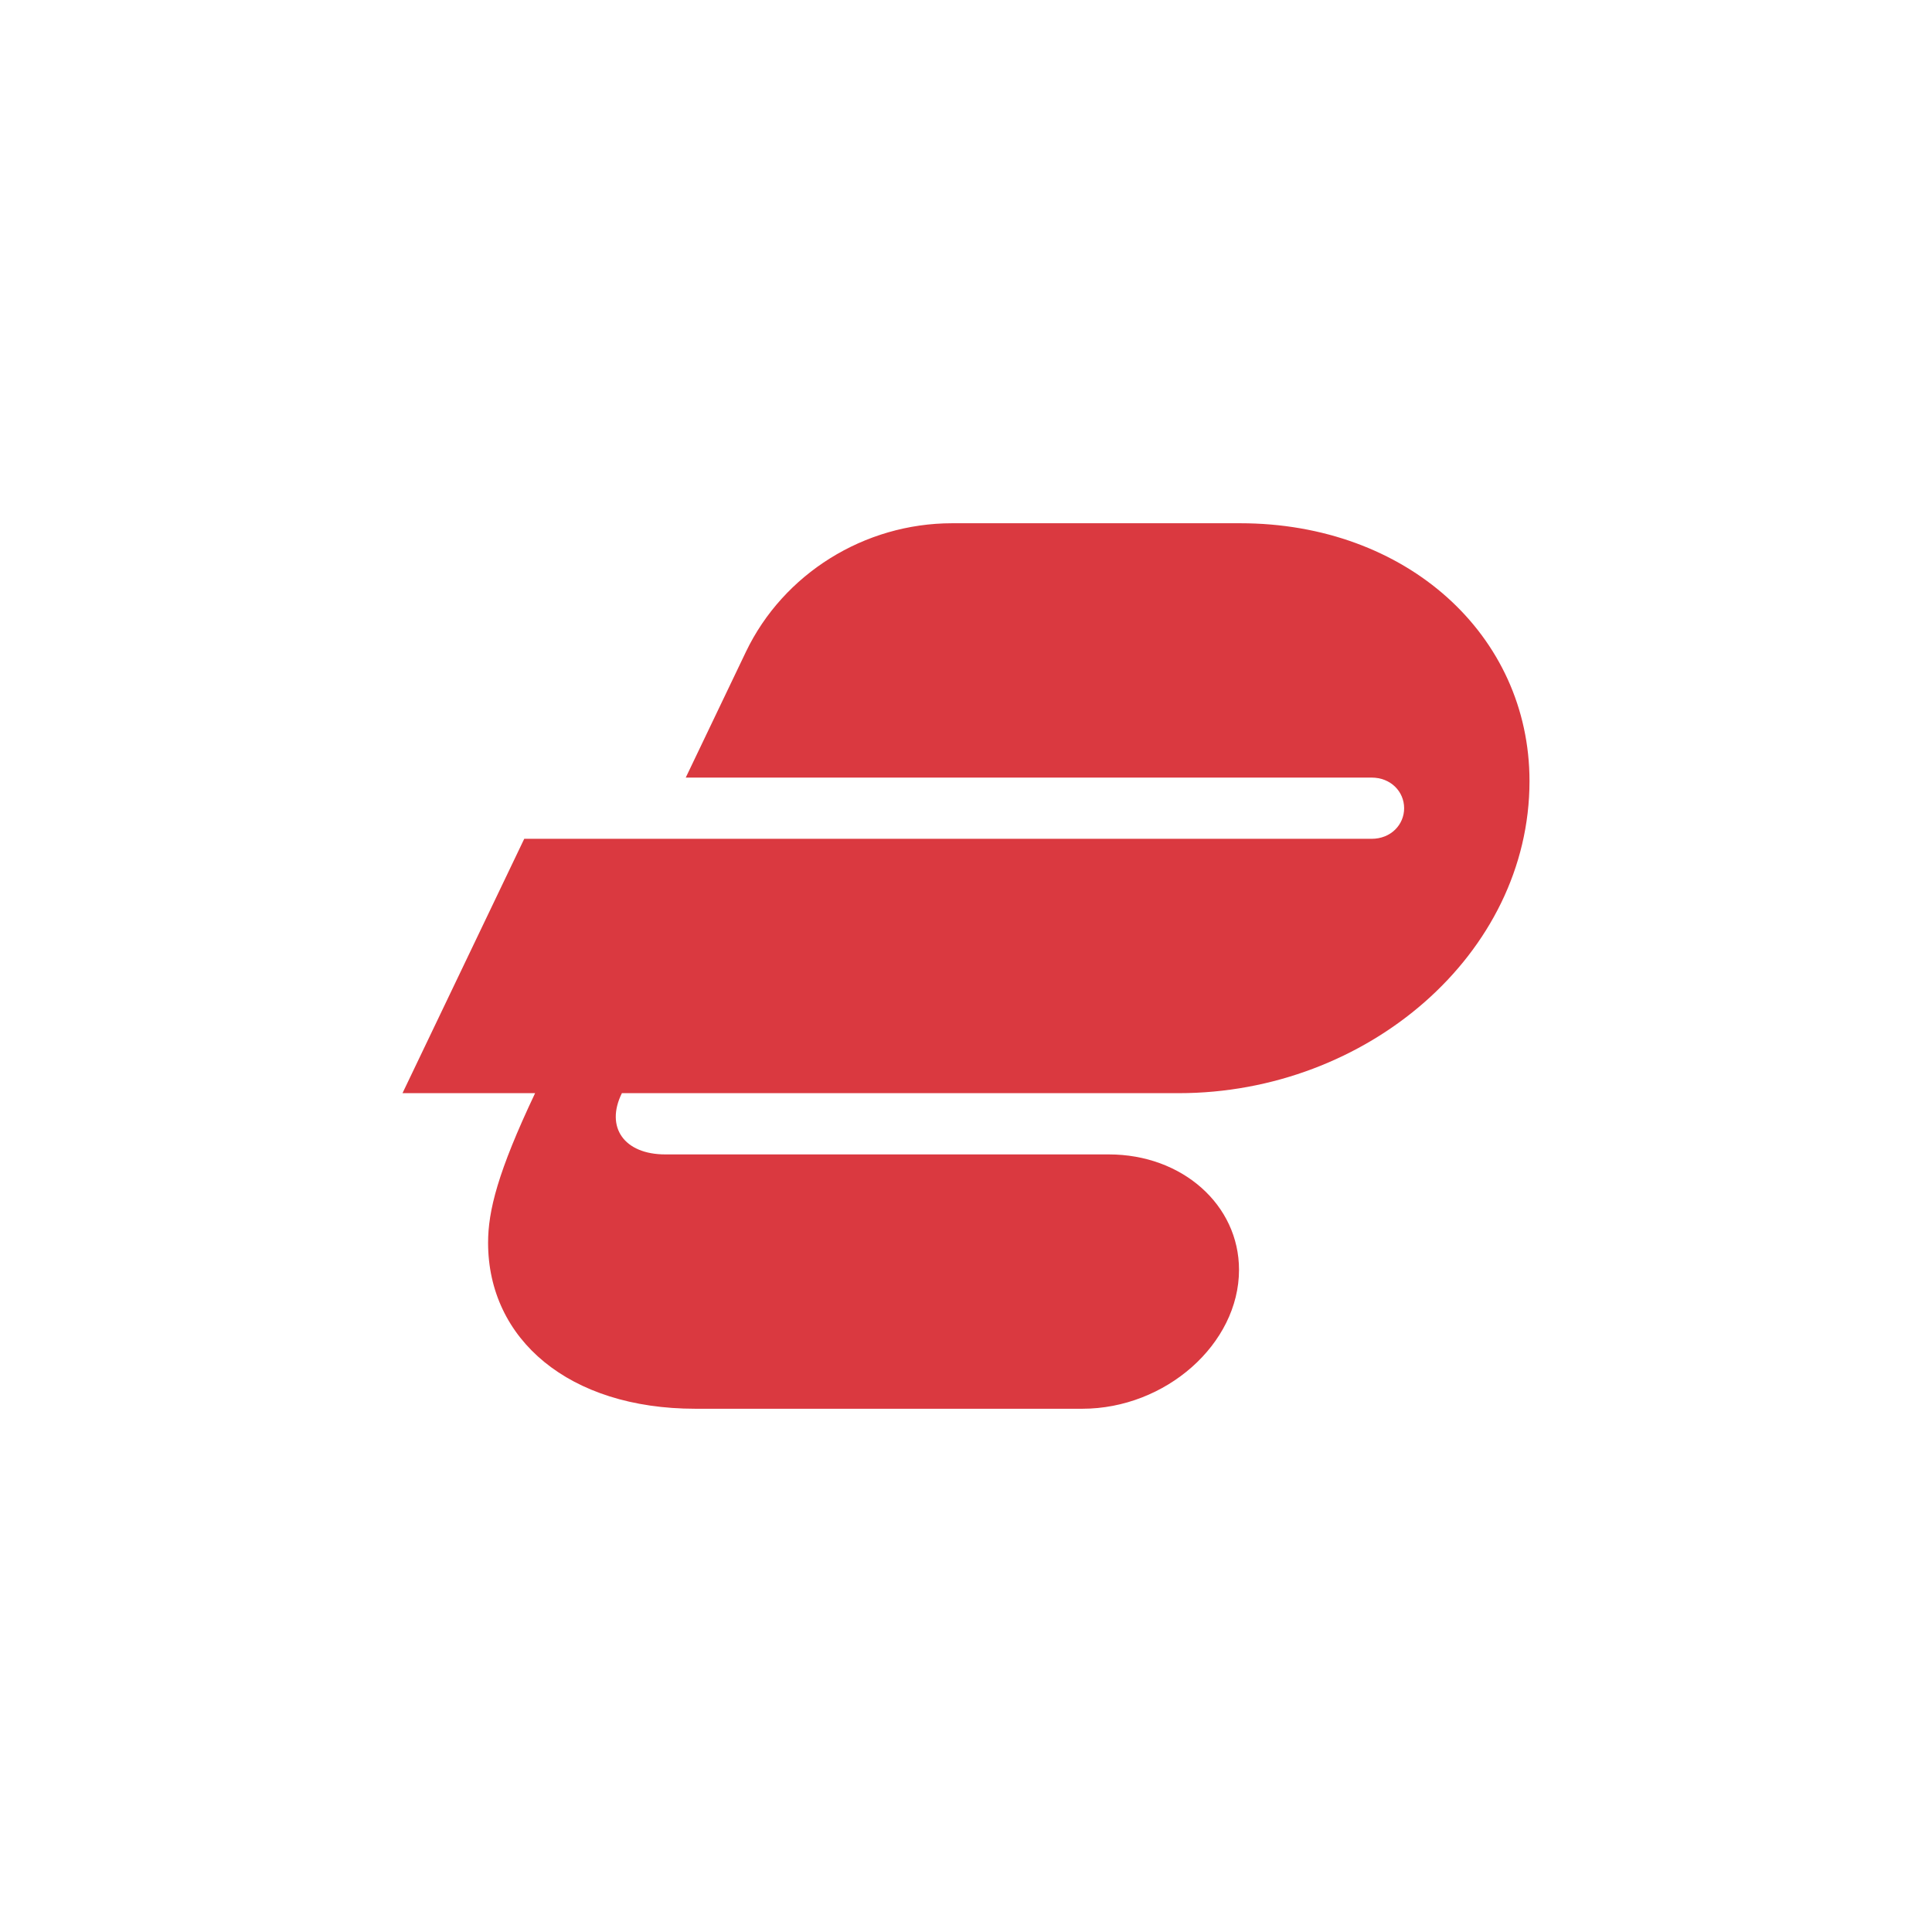 <svg width="90" height="90" viewBox="0 0 90 90" fill="none" xmlns="http://www.w3.org/2000/svg">
<path fill-rule="evenodd" clip-rule="evenodd" d="M32.395 65.625C26.498 65.625 22.737 62.389 22.737 57.891C22.737 56.409 23.186 54.6 24.927 50.924H18.75L24.421 39.075H63.895C64.793 39.075 65.41 38.417 65.41 37.65C65.41 36.881 64.793 36.223 63.895 36.223H31.945L34.753 30.354C36.493 26.734 40.256 24.375 44.354 24.375H57.775C65.523 24.375 71.25 29.586 71.25 36.387C71.25 44.451 63.67 50.924 54.911 50.924H28.97C28.183 52.515 29.081 53.777 30.991 53.777H51.654C55.079 53.777 57.718 56.135 57.718 59.152C57.718 62.608 54.294 65.625 50.418 65.625H32.395Z" fill="#DA3940"/>
</svg>

